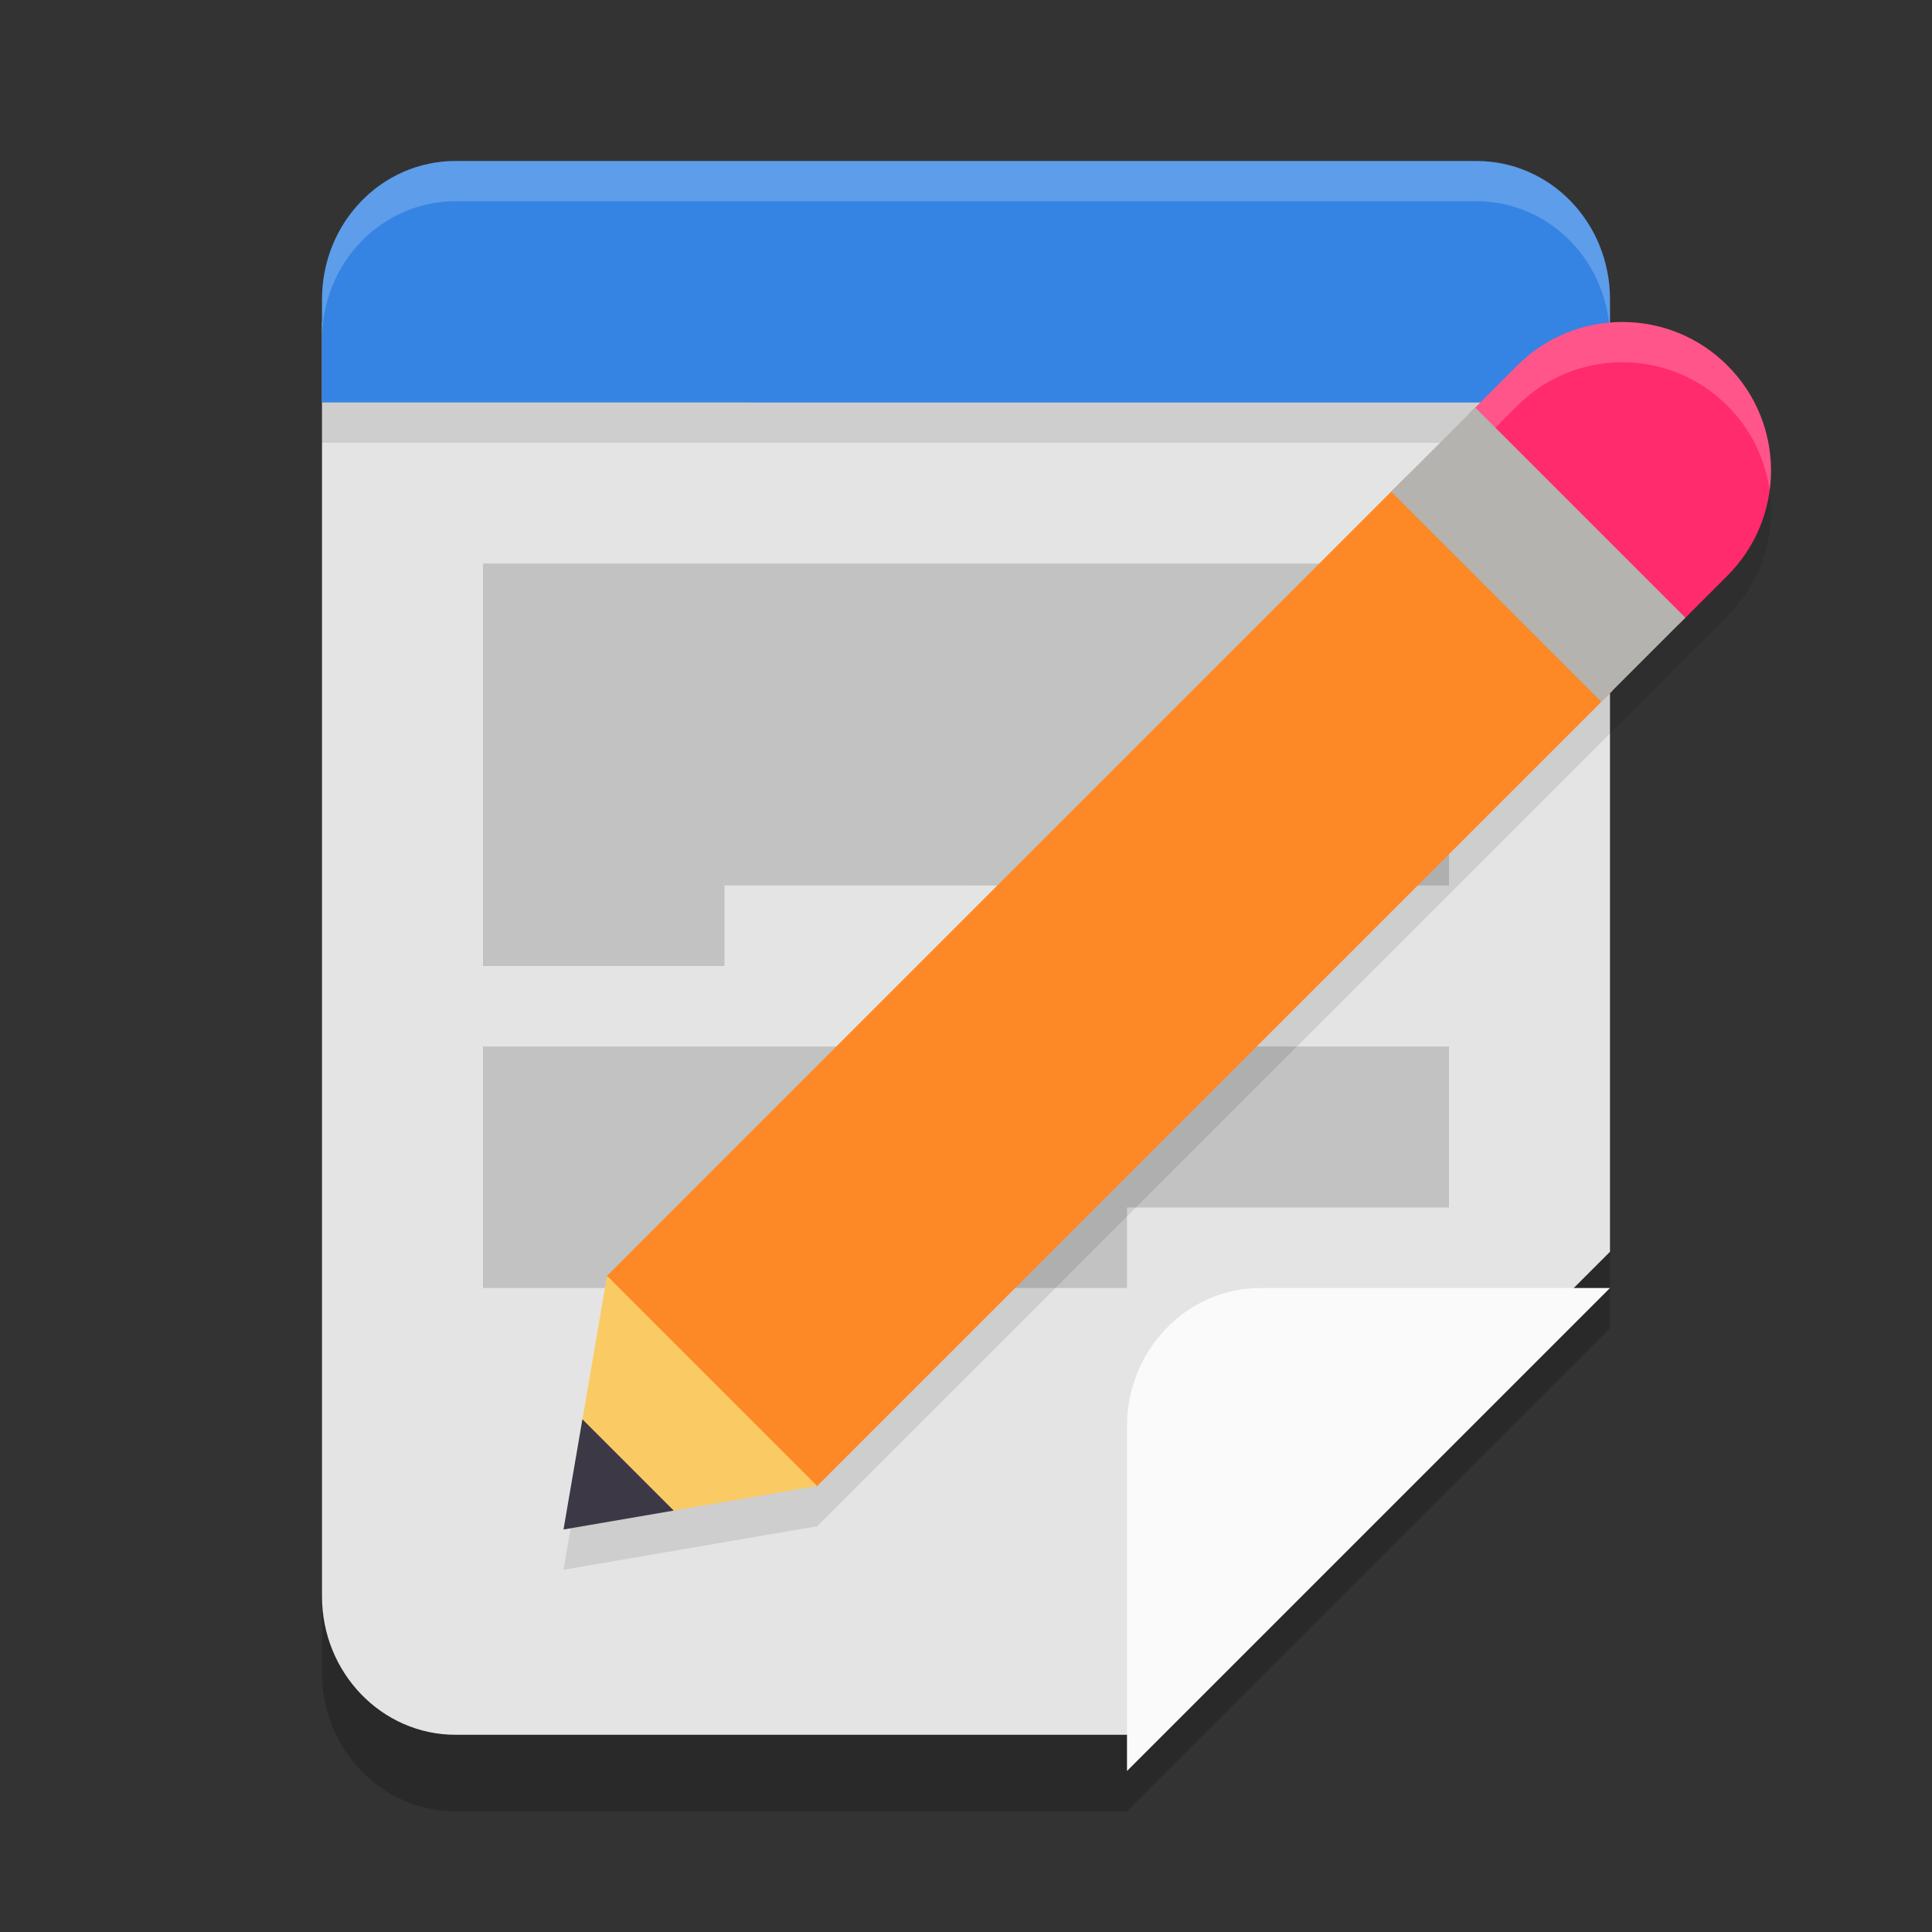 <svg xmlns="http://www.w3.org/2000/svg" width="24" height="24" version="1.1">
  <rect width="100%" height="100%" fill="#333333" stroke="none"/>
  <path style="opacity:0.2"
    d="M 4,4.95 V 20.78 C 4,21.73 4.743,22.5 5.659,22.5 H 14 l 6,-6 V 4.95 Z" />
  <path style="fill:#e4e4e4"
    d="m 4,4 v 15.83 c 0,0.95 0.743,1.72 1.659,1.72 H 14 l 6,-6 V 4 Z" />
  <rect style="opacity:0.1" width="16" height=".5" x="4" y="5" />
  <path fill="#3584e4"
    d="M 5.659,2 C 4.74,2 4,2.767 4,3.72 v 1.28 l 16,4.48e-5 V 3.72 C 20,2.767 19.26,2 18.341,2 Z" />
  <path style="opacity:0.2;fill:#ffffff"
    d="M 5.659,2 C 4.74,2 4,2.767 4,3.72 v 0.5 C 4,3.267 4.74,2.5 5.659,2.5 H 18.341 C 19.26,2.5 20,3.267 20,4.22 v -0.5 C 20,2.767 19.26,2 18.341,2 Z" />
  <path style="opacity:0.15" d="m 9,11 v 1 H 6 V 7 h 12 v 4 z" />
  <path style="opacity:0.15" d="m 14,15 v 1 H 6 v -3 h 12 v 2 z" />
  <path style="opacity:0.1"
    d="m 20.154,4.5 c -0.472,0 -0.945,0.18 -1.306,0.541 L 17.805,6.085 17.282,6.607 7.531,16.358 7.538,16.365 7.235,18.131 7,19.5 l 1.369,-0.235 1.766,-0.303 0.007,0.007 9.751,-9.751 0.522,-0.522 1.044,-1.044 c 0.721,-0.721 0.721,-1.89 0,-2.61 -0.36,-0.361 -0.832,-0.541 -1.305,-0.541 z" />
  <path style="fill:#fd8826"
    d="M 17.47,5.919 7.531,15.858 10.142,18.469 20.035,8.576 Z" />
  <path style="fill:#ff2b6d"
    d="m 20.154,4 c -0.472,0 -0.945,0.18 -1.306,0.541 l -0.601,0.601 2.606,2.615 0.606,-0.606 c 0.721,-0.721 0.721,-1.89 0,-2.61 C 21.099,4.18 20.627,4 20.154,4 Z" />
  <path style="fill:#facb64"
    d="M 8.205,18.793 10.151,18.459 7.541,15.849 7.211,17.772 Z" />
  <path fill="#3d3846" d="M 7,19 8.369,18.765 7.235,17.631 Z m 0,0" />
  <path style="opacity:0.2;fill:#ffffff"
    d="m 20.154,4 c -0.472,0 -0.945,0.18 -1.306,0.541 l -1.044,1.044 0.25,0.25 0.794,-0.794 c 0.361,-0.361 0.833,-0.541 1.306,-0.541 0.472,0 0.944,0.18 1.305,0.541 0.297,0.296 0.472,0.669 0.524,1.055 C 22.059,5.544 21.883,4.965 21.459,4.541 21.099,4.18 20.627,4 20.154,4 Z" />
  <path style="fill:#b4b3b0"
    d="m 17.282,6.107 2.61,2.61 1.044,-1.044 -2.61,-2.61 z m 0,0" />
  <path style="fill:#fafafa"
    d="m 20,16 v 0 H 15.659 C 14.743,16 14,16.77 14,17.72 V 22 Z" />
</svg>